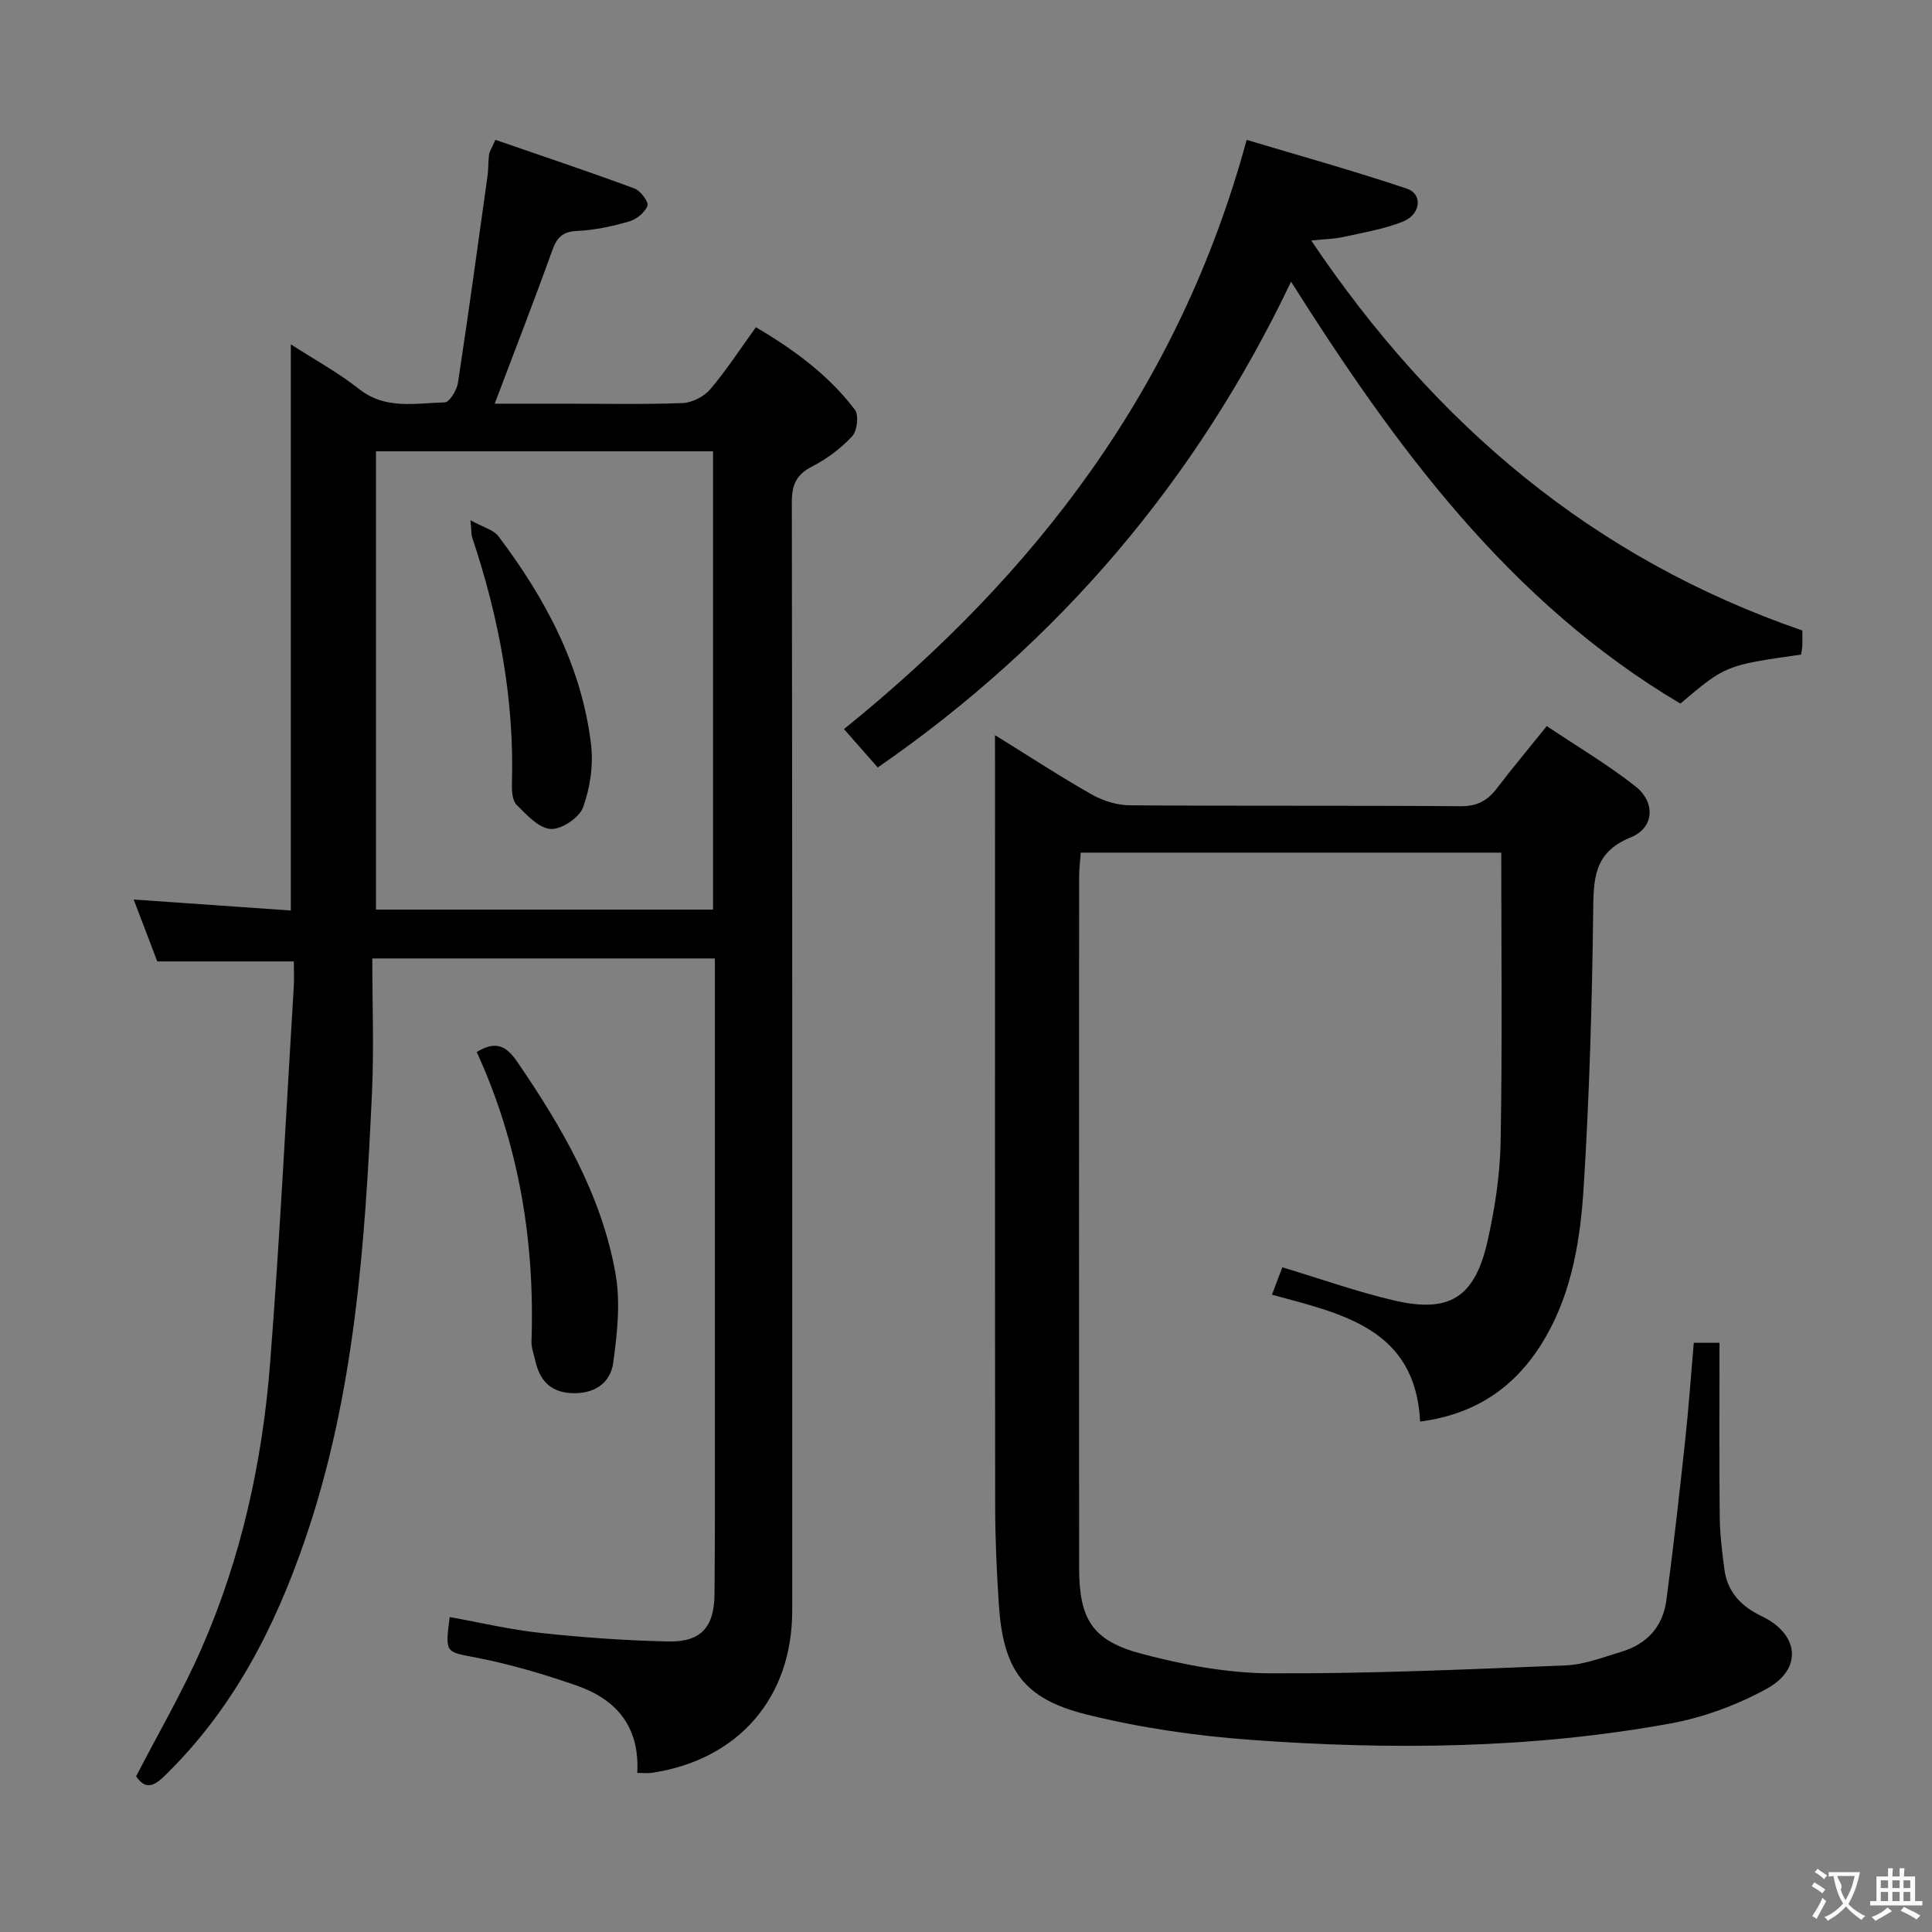 <svg enable-background="new 0 0 400 400" viewBox="0 0 400 400" xmlns="http://www.w3.org/2000/svg"><rect x="0" y="0" width="400" height="400" fill="#808080" stroke="none"/><g fill="#010000"><path d="m131.94 367.06c.53-9.81-4.53-15.3-12.63-18.11-6.7-2.33-13.57-4.36-20.52-5.72-6.57-1.28-6.66-.81-5.69-8.44 6.27 1.13 12.49 2.61 18.8 3.29 8.74.94 17.53 1.57 26.32 1.77 6.87.16 9.64-2.86 9.71-9.82.13-13.49.08-26.99.08-40.49.01-28.49 0-56.98 0-85.47 0-1.79 0-3.57 0-5.63-23.61 0-46.7 0-70.93 0 0 9.31.36 18.59-.07 27.84-1.43 31.22-3.55 62.35-13.79 92.29-6.33 18.51-15.05 35.46-29.29 49.25-2.43 2.35-4.03 2.44-5.75-.05 4.6-8.91 9.62-17.51 13.58-26.56 8.19-18.72 12.56-38.54 14.15-58.83 2.03-26 3.32-52.06 4.91-78.09.11-1.78.01-3.57.01-5.24-9.59 0-18.65 0-28.27 0-1.39-3.66-3.03-7.96-4.88-12.81 11.07.77 21.68 1.51 32.53 2.27 0-39.08 0-77.74 0-117.22 4.89 3.16 9.8 5.83 14.13 9.25 5.52 4.36 11.72 2.9 17.73 2.77.97-.02 2.51-2.51 2.74-4.02 2.17-14.25 4.13-28.53 6.12-42.81.21-1.48.13-2.99.32-4.47.08-.62.49-1.19 1.31-3.06 9.61 3.32 19.26 6.55 28.8 10.07 1.25.46 2.99 2.8 2.69 3.58-.53 1.4-2.28 2.81-3.8 3.25-3.49 1-7.13 1.81-10.74 1.96-3.05.13-4.21 1.37-5.18 4.06-3.74 10.41-7.75 20.71-11.91 31.71h14.45c8.16 0 16.34.18 24.49-.13 1.96-.08 4.4-1.35 5.69-2.86 3.33-3.91 6.14-8.26 9.45-12.84 7.85 4.62 15.02 9.87 20.49 17.07.86 1.12.48 4.39-.56 5.51-2.33 2.51-5.24 4.69-8.3 6.26-3.32 1.69-4.2 3.85-4.19 7.45.11 76.48.09 152.95.08 229.43 0 18.05-11.14 30.88-29.07 33.58-.82.12-1.64.01-3.01.01zm-54.1-273.62v94.88h69.79c0-31.78 0-63.28 0-94.88-23.43 0-46.5 0-69.79 0z"/><path d="m206 152.2c7.33 4.54 13.57 8.63 20.06 12.3 2.32 1.31 5.23 2.21 7.87 2.23 22.83.17 45.66.01 68.48.19 3.43.03 5.56-1.16 7.5-3.7 3.12-4.1 6.44-8.05 10.33-12.89 6.23 4.18 12.63 7.95 18.4 12.51 4.17 3.3 3.84 8.57-1.01 10.53-7.74 3.12-7.69 8.66-7.78 15.45-.23 18.96-.78 37.93-1.96 56.85-.67 10.74-2.34 21.55-7.88 31.16-5.63 9.75-13.84 15.9-25.99 17.49-.96-19.26-16.1-22.29-30.67-26.27.84-2.21 1.52-4.01 2.14-5.67 7.9 2.38 15.36 5.04 23.03 6.84 11.56 2.72 16.8-.54 19.45-12.22 1.53-6.77 2.6-13.78 2.72-20.7.36-19.8.13-39.61.13-59.77-28.91 0-57.66 0-87.06 0-.11 1.59-.34 3.33-.34 5.07-.02 47.66-.03 95.31 0 142.97.01 10.65 2.68 15.12 12.98 17.84 8.6 2.27 17.63 3.99 26.47 4.03 20.43.11 40.88-.81 61.3-1.64 3.89-.16 7.75-1.69 11.55-2.83 5.26-1.57 8.56-5.21 9.28-10.62 1.47-11.02 2.7-22.08 3.9-33.14.71-6.6 1.17-13.22 1.78-20.19h5.32c0 12.1-.08 24.07.05 36.04.04 3.63.49 7.27.97 10.88.62 4.71 3.55 7.69 7.72 9.68 7.74 3.69 8.56 10.9 1.02 15.03-6.15 3.37-13.09 5.94-19.99 7.19-28.64 5.22-57.6 5.49-86.53 3.4-11.53-.83-23.14-2.5-34.34-5.29-13.13-3.27-17.23-9.35-18.11-22.88-.44-6.8-.75-13.62-.75-20.43-.06-50.99-.03-101.98-.03-152.97-.01-1.8-.01-3.59-.01-6.47z"/><path d="m373.16 130.54c0 1.17.03 2.16-.01 3.15-.03.63-.17 1.26-.26 1.83-15.62 2.23-15.62 2.23-24.99 10.15-35.44-21.01-58.99-53.17-80.6-87.35-19.51 40.95-47.88 74.5-85.57 100.58-2.57-2.93-4.84-5.51-6.99-7.95 39.84-32.19 69.45-70.83 83.37-121.99 10.9 3.27 22.15 6.39 33.2 10.11 3.28 1.11 2.86 5.32-.83 6.8-3.94 1.58-8.25 2.28-12.44 3.21-1.74.39-3.57.4-6.57.72 25.67 38.07 58.25 65.77 101.69 80.74z"/><path d="m98.7 217.81c3.8-2.3 5.99-1.47 8.36 1.98 9.24 13.51 17.45 27.53 20.36 43.81 1.07 5.98.39 12.44-.46 18.55-.61 4.35-4.07 6.55-8.81 6.27-4.43-.27-6.47-2.85-7.35-6.81-.29-1.28-.8-2.59-.76-3.86.71-20.85-2.64-40.95-11.34-59.94z"/><path d="m97.41 107.71c2.69 1.49 4.79 1.99 5.79 3.32 9.71 12.87 17.22 26.85 19.17 43.09.51 4.26-.19 9-1.65 13.03-.78 2.15-4.49 4.62-6.71 4.48-2.47-.16-4.97-2.93-7.04-4.98-.88-.87-1.02-2.8-.98-4.24.53-17.63-2.7-34.63-8.27-51.26-.14-.44-.09-.95-.31-3.44z"/></g><path d="m377.9 391.2c-.2.3-.4.5-.6.8-.7-.6-1.4-1-2.2-1.5.2-.3.4-.5.5-.8.6.4 1.4.8 2.3 1.5zm-1.8 6.1c-.2-.2-.5-.4-.9-.6.4-.6.8-1.2 1.2-1.9s.7-1.3.9-1.9c.3.3.5.5.8.7-.7 1.3-1.4 2.6-2 3.7zm2.2-9c-.3.3-.5.5-.6.8-.6-.6-1.3-1.1-2-1.5.3-.3.5-.5.6-.7.6.5 1.3.9 2 1.4zm.3.2v-.9h2 4.5c-.3 1.3-.6 2.5-1 3.6s-.9 2.1-1.4 3c.4.5 1 1 1.6 1.4s1.2.8 1.9 1.1c-.3.2-.5.4-.8.8-.4-.3-1-.7-1.6-1.2s-1.2-1.1-1.6-1.6c-.5.6-1.1 1.1-1.7 1.6s-1.4.9-2.1 1.4c-.1-.3-.3-.5-.7-.8.6-.2 1.2-.5 1.9-1s1.4-1.1 2-1.8c-.5-.8-.9-1.6-1.2-2.5s-.6-2-.8-3.2c-.4.1-.7.1-1 .1zm2.5 2.7c.3 1 .7 1.7 1 2.2.3-.5.6-1.1 1-2s.6-1.9.9-3h-3.2-.4c.1.9 1.3 1.8.7 2.8z" fill="#fbfafa"/><path d="m396.5 388.5v1.5 3.6h1.5v.9c-.4 0-1 0-1.7 0h-7.9c-.5 0-.9 0-1.2 0v-.9h1.3v-3.5c0-.7 0-1.2 0-1.6h2.4c0-.8 0-1.4 0-1.7h1c0 .3-.1.8-.1 1.7h1.5c0-.8 0-1.4 0-1.7h1c0 .3-.1.9-.1 1.7zm-8.2 9.2c-.2-.3-.5-.5-.8-.8.8-.3 1.4-.6 1.9-.9s1-.7 1.4-1.1c.3.3.6.5.9.8-1.6 1-2.8 1.6-3.4 2zm2.6-6.8v-1.6h-1.5v1.6zm0 2.7v-1.9h-1.5v1.9zm2.4-2.7v-1.6h-1.5v1.6zm0 2.7v-1.9h-1.5v1.9zm.2 2 .7-.8c.4.2.9.5 1.6.8s1.3.7 1.8 1c-.3.3-.5.5-.8.8-.4-.3-1.5-1-3.3-1.8zm2-4.7v-1.6h-1.4v1.6zm0 2.7v-1.9h-1.4v1.9z" fill="#fbfafa"/></svg>